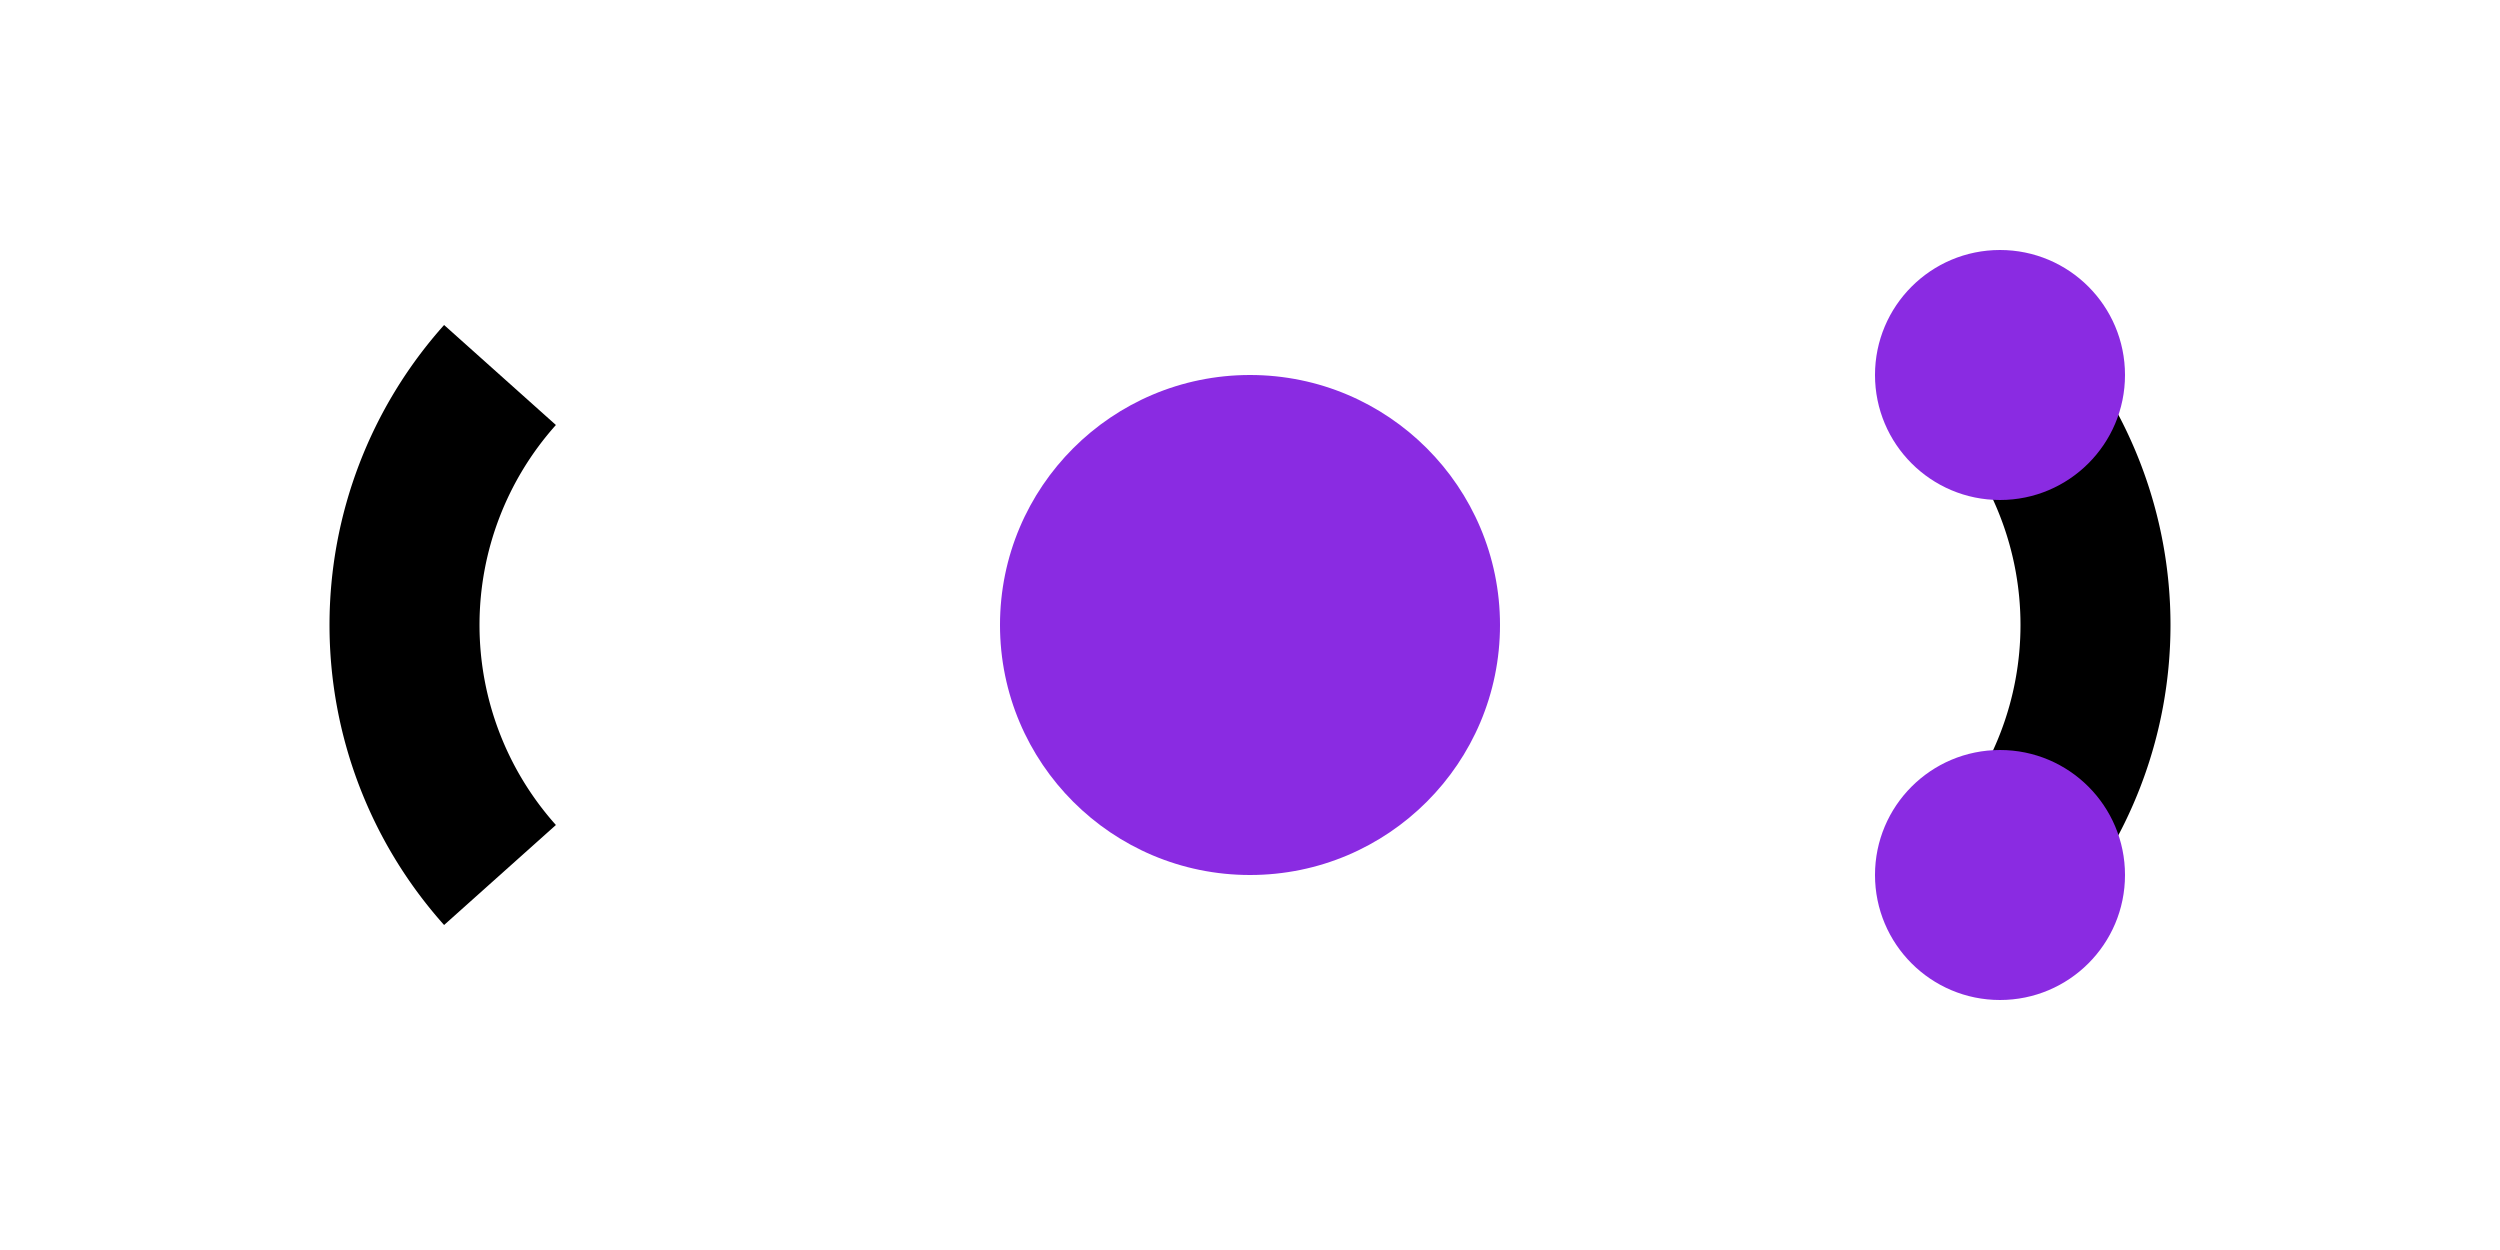 <svg xmlns="http://www.w3.org/2000/svg" viewBox="0 0 200 100">
  <!-- Left arc -->
  <path d="M40 70 A 30 30 0 0 1 40 30" stroke="black" stroke-width="12" fill="none"/>
  
  <!-- Right arc -->
  <path d="M160 30 A 30 30 0 0 1 160 70" stroke="black" stroke-width="12" fill="none"/>
  
  <!-- Center circle -->
  <circle cx="100" cy="50" r="20" fill="#8A2BE2"/>
  
  <!-- Motion dots -->
  <circle cx="160" cy="30" r="10" fill="#8A2BE2"/>
  <circle cx="160" cy="70" r="10" fill="#8A2BE2"/>
</svg>